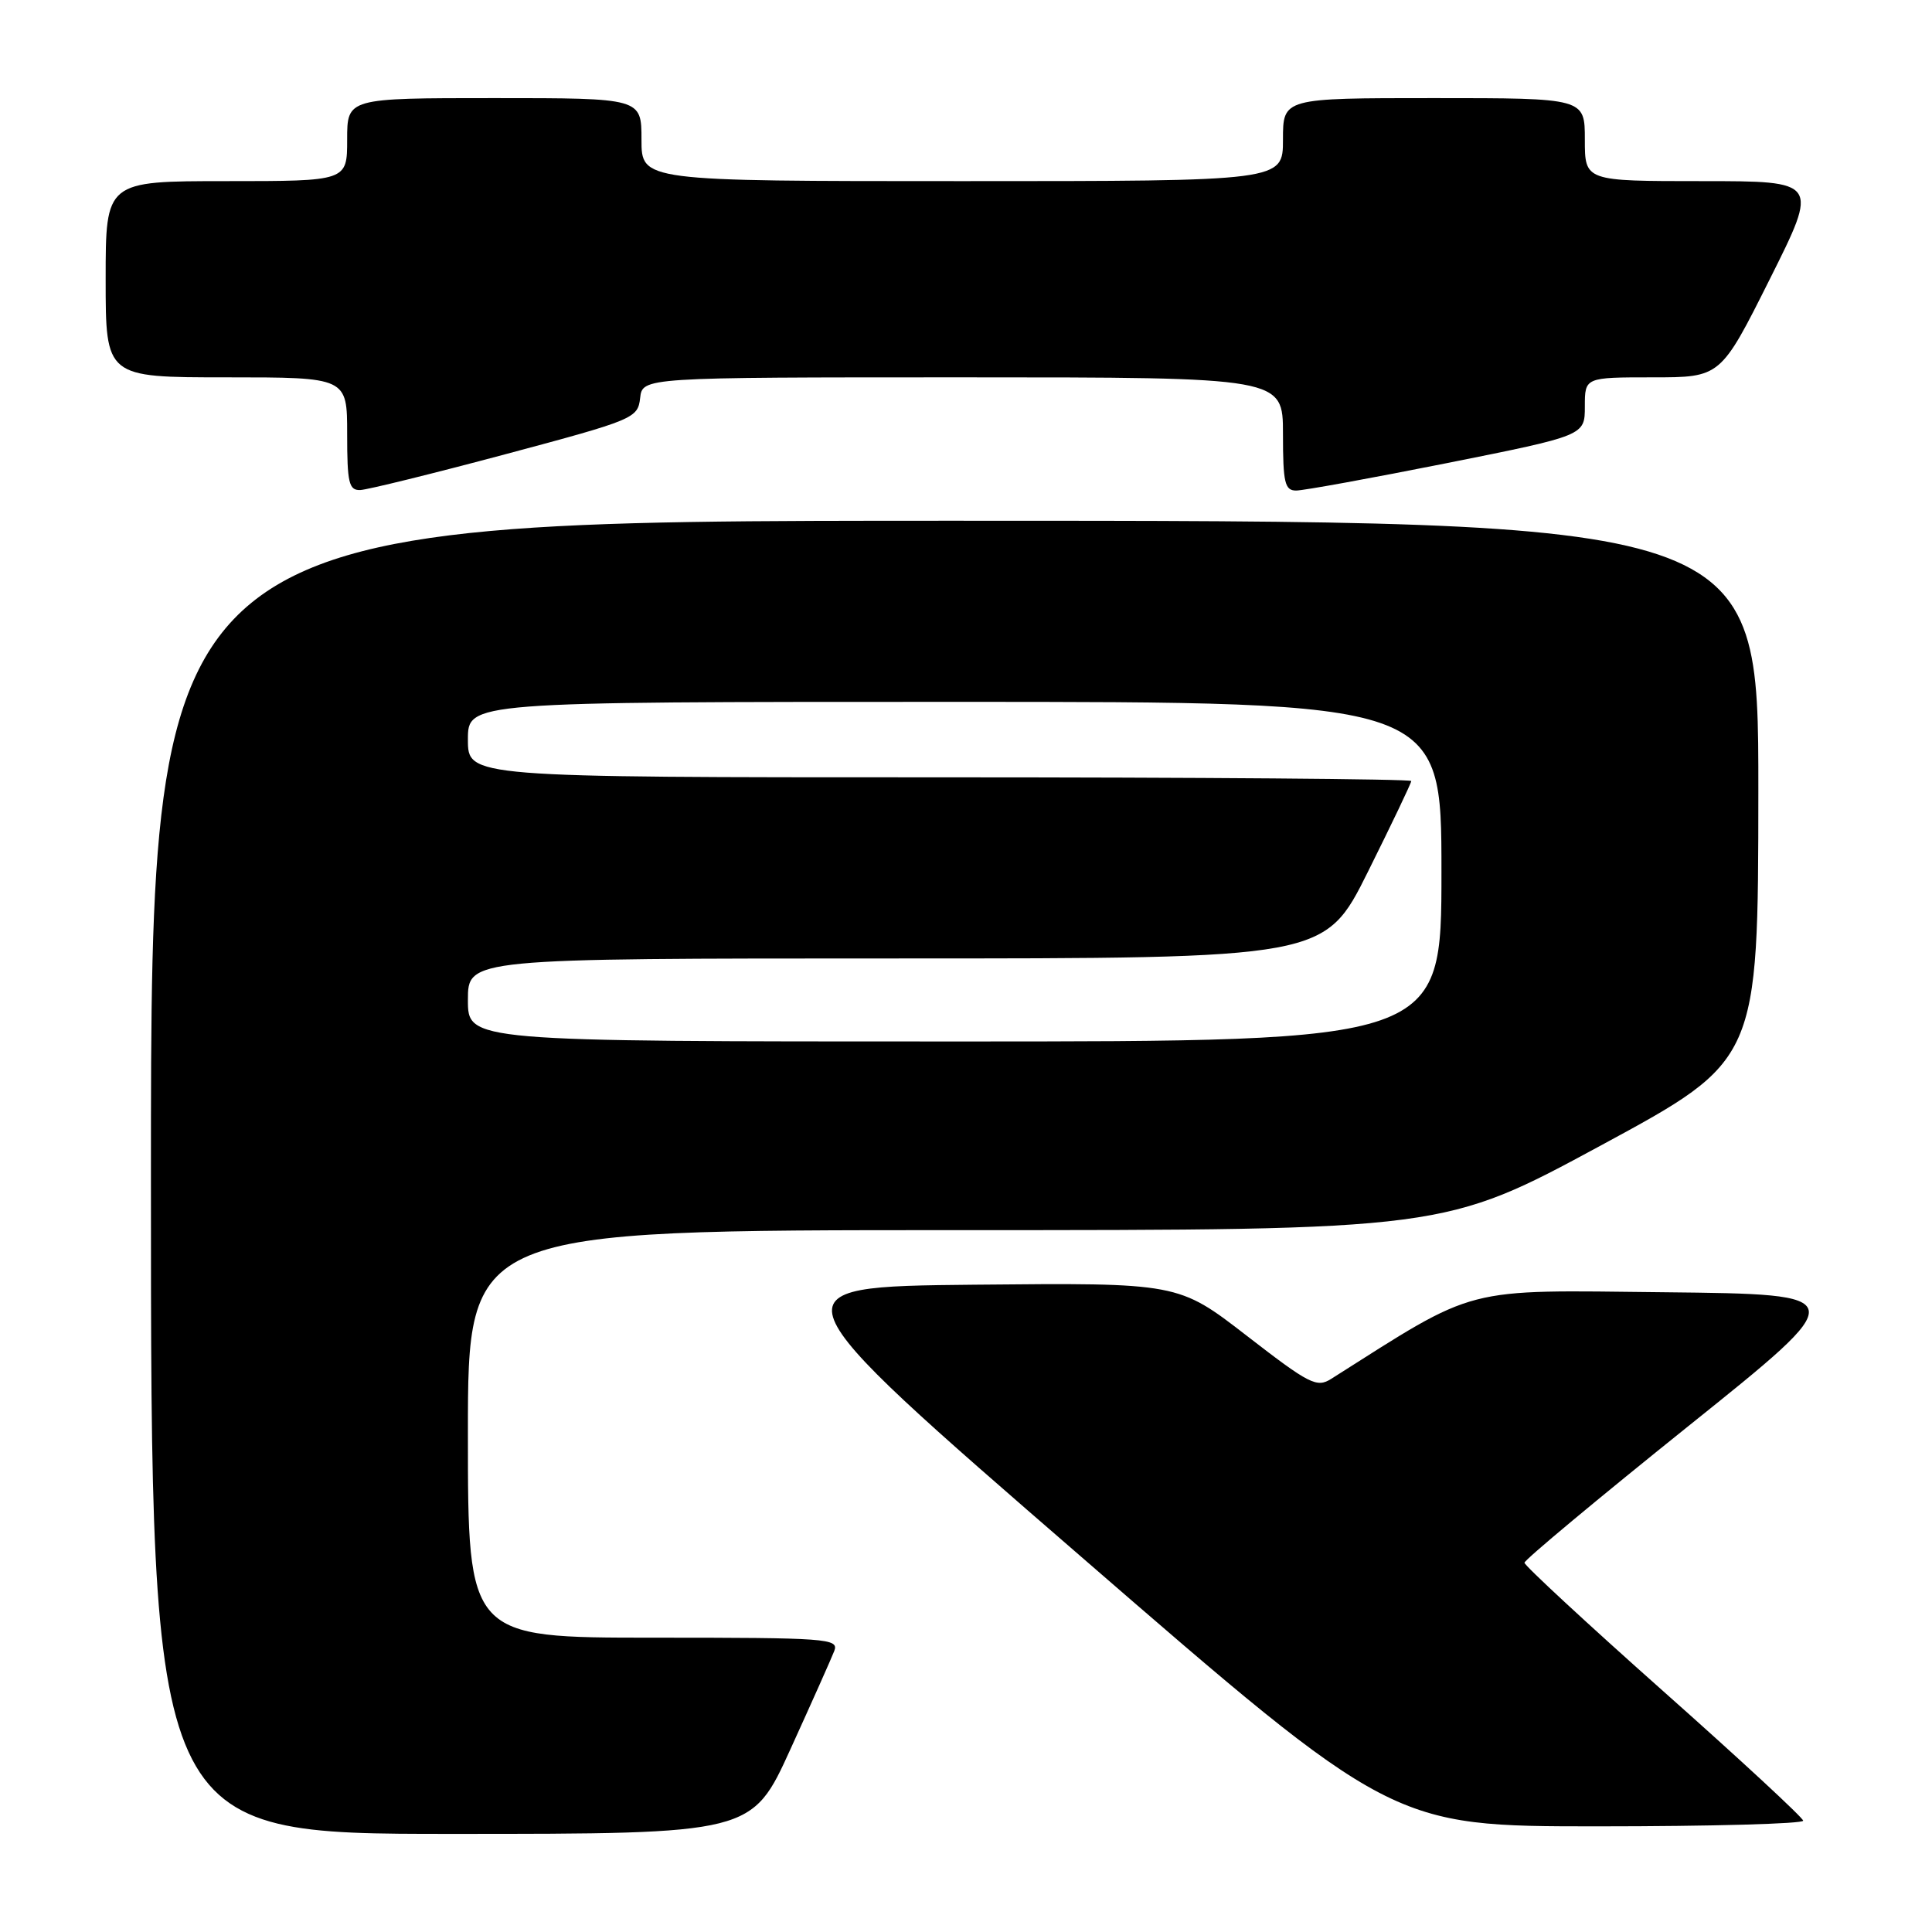 <?xml version="1.0" encoding="UTF-8" standalone="no"?>
<!DOCTYPE svg PUBLIC "-//W3C//DTD SVG 1.1//EN" "http://www.w3.org/Graphics/SVG/1.1/DTD/svg11.dtd" >
<svg xmlns="http://www.w3.org/2000/svg" xmlns:xlink="http://www.w3.org/1999/xlink" version="1.1" viewBox="0 0 256 256">
 <g >
 <path fill="currentColor"
d=" M 104.75 231.75 C 107.57 225.56 110.18 219.71 110.55 218.75 C 111.17 217.11 109.63 217.00 86.61 217.00 C 62.00 217.00 62.00 217.00 62.00 190.00 C 62.00 163.00 62.00 163.00 126.69 163.00 C 191.38 163.00 191.38 163.00 212.18 151.75 C 232.97 140.50 232.97 140.50 232.99 104.75 C 233.00 69.00 233.00 69.00 126.50 69.00 C 20.00 69.00 20.00 69.00 20.00 156.00 C 20.00 243.00 20.00 243.00 59.81 243.00 C 99.63 243.00 99.63 243.00 104.75 231.75 Z  M 238.93 241.25 C 238.89 240.84 230.57 233.13 220.43 224.13 C 210.29 215.12 202.00 207.44 202.00 207.07 C 202.00 206.69 211.79 198.54 223.75 188.94 C 245.50 171.50 245.50 171.50 220.56 171.23 C 193.50 170.94 195.99 170.29 176.40 182.70 C 174.48 183.92 173.52 183.43 165.21 177.00 C 156.12 169.97 156.12 169.97 129.05 170.23 C 101.98 170.50 101.98 170.50 143.23 206.25 C 184.47 242.00 184.47 242.00 211.74 242.00 C 226.73 242.00 238.97 241.66 238.93 241.25 Z  M 67.00 60.18 C 84.02 55.63 84.51 55.42 84.82 52.75 C 85.13 50.00 85.13 50.00 127.57 50.00 C 170.00 50.00 170.00 50.00 170.00 57.50 C 170.00 63.98 170.24 65.00 171.75 65.00 C 172.71 65.00 181.71 63.36 191.75 61.36 C 210.00 57.71 210.00 57.71 210.00 53.86 C 210.00 50.00 210.00 50.00 218.99 50.00 C 227.99 50.00 227.99 50.00 234.50 37.00 C 241.01 24.00 241.01 24.00 225.51 24.00 C 210.00 24.00 210.00 24.00 210.00 18.50 C 210.00 13.00 210.00 13.00 190.00 13.00 C 170.00 13.00 170.00 13.00 170.00 18.50 C 170.00 24.00 170.00 24.00 127.50 24.00 C 85.00 24.00 85.00 24.00 85.00 18.50 C 85.00 13.00 85.00 13.00 65.50 13.00 C 46.00 13.00 46.00 13.00 46.00 18.50 C 46.00 24.00 46.00 24.00 30.00 24.00 C 14.00 24.00 14.00 24.00 14.00 37.00 C 14.00 50.00 14.00 50.00 30.00 50.00 C 46.00 50.00 46.00 50.00 46.00 57.50 C 46.00 64.00 46.23 64.99 47.75 64.93 C 48.71 64.89 57.38 62.75 67.00 60.18 Z  M 62.00 132.50 C 62.00 127.00 62.00 127.00 118.77 127.00 C 175.54 127.00 175.54 127.00 181.27 115.49 C 184.42 109.16 187.00 103.76 187.00 103.49 C 187.00 103.22 158.88 103.00 124.50 103.00 C 62.00 103.00 62.00 103.00 62.00 98.00 C 62.00 93.00 62.00 93.00 126.50 93.00 C 191.00 93.00 191.00 93.00 191.00 115.50 C 191.00 138.00 191.00 138.00 126.50 138.00 C 62.00 138.00 62.00 138.00 62.00 132.50 Z "/>
</g>
</svg>